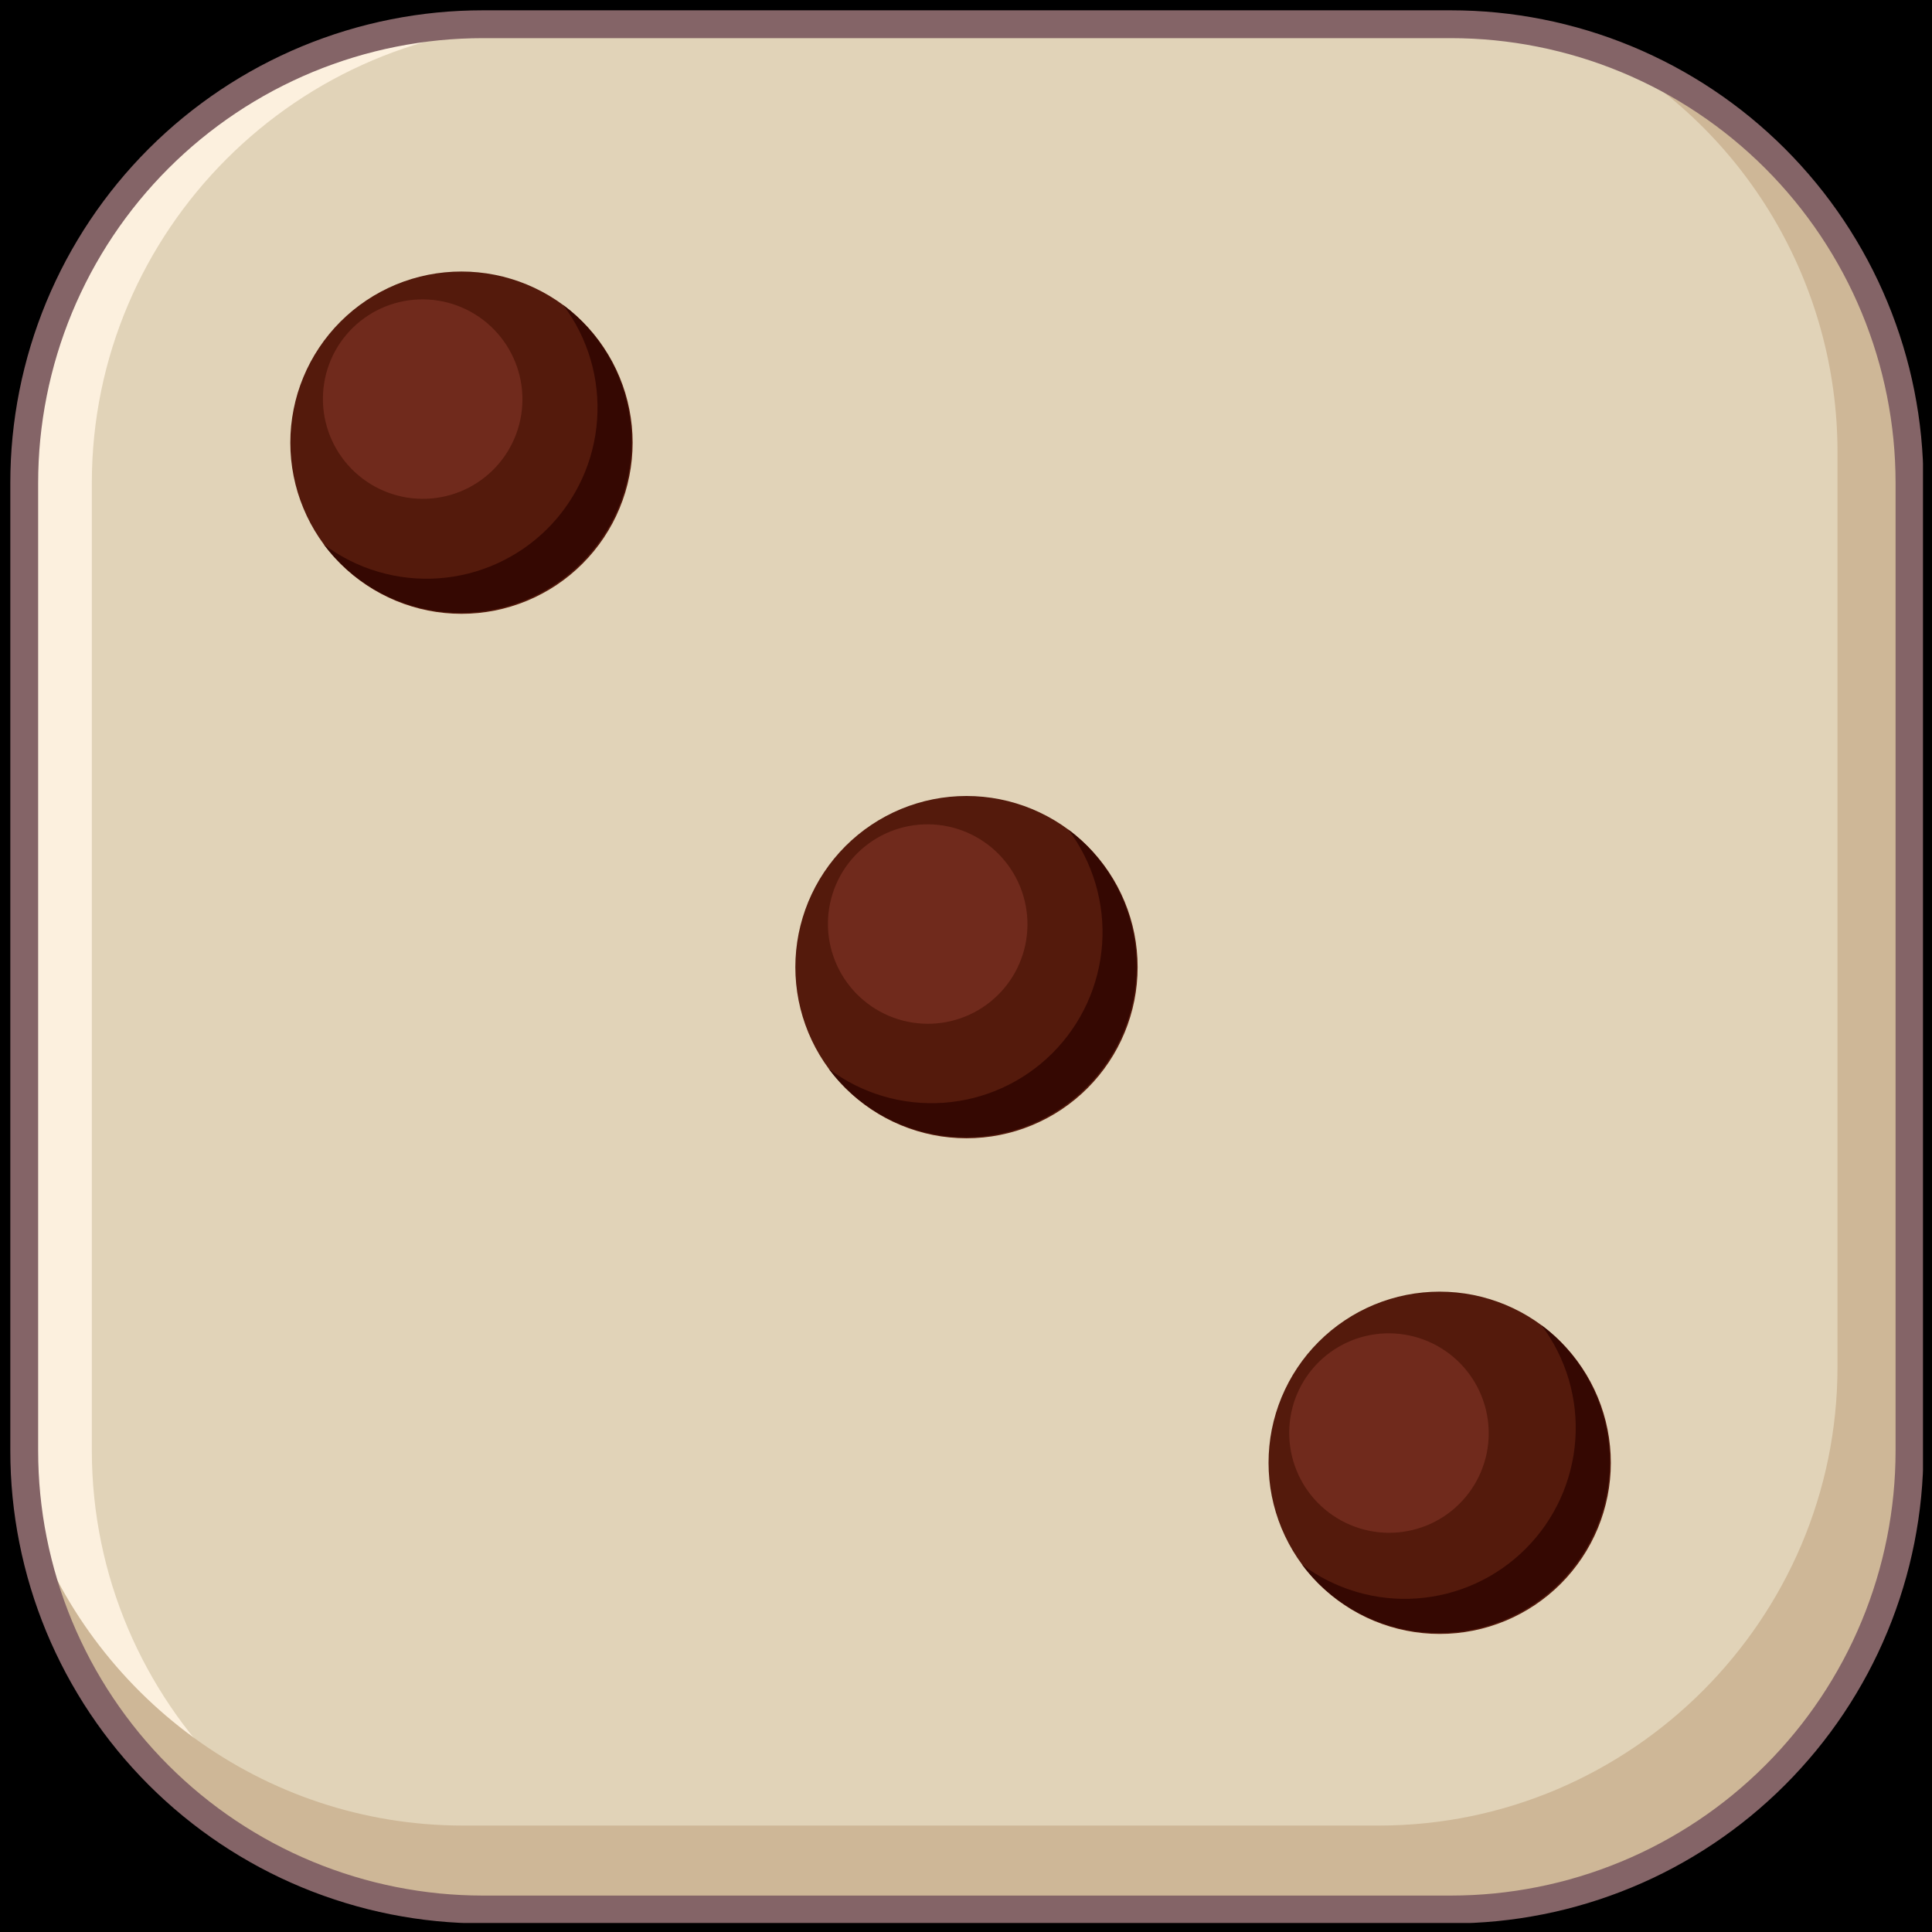 <svg xmlns="http://www.w3.org/2000/svg" xmlns:xlink="http://www.w3.org/1999/xlink" width="500" zoomAndPan="magnify" viewBox="0 0 375 375" height="500" preserveAspectRatio="xMidYMid meet" version="1.0"><defs><clipPath id="0241c1fe68"><path d="M 2 2 L 373.25 2 L 373.25 373.25 L 2 373.25 Z M 2 2 " clip-rule="nonzero"/></clipPath></defs><rect x="-37.5" width="450" fill="#ffffff" y="-37.5" height="450" fill-opacity="1"/><rect x="-37.5" width="450" fill="#000000" y="-37.5" height="450" fill-opacity="1"/><path fill="#e1d3b8" d="M 93.719 4.703 L 281.535 4.703 C 282.992 4.703 284.445 4.738 285.902 4.809 C 287.355 4.879 288.809 4.988 290.258 5.129 C 291.707 5.273 293.152 5.453 294.594 5.664 C 296.035 5.879 297.473 6.129 298.898 6.414 C 300.328 6.695 301.75 7.016 303.164 7.371 C 304.574 7.723 305.98 8.113 307.375 8.535 C 308.77 8.957 310.152 9.414 311.523 9.906 C 312.895 10.395 314.254 10.922 315.598 11.477 C 316.945 12.035 318.277 12.625 319.594 13.25 C 320.91 13.871 322.211 14.527 323.496 15.211 C 324.781 15.898 326.047 16.617 327.297 17.367 C 328.547 18.113 329.777 18.895 330.988 19.703 C 332.199 20.512 333.391 21.352 334.559 22.219 C 335.73 23.086 336.879 23.984 338.004 24.906 C 339.129 25.832 340.234 26.781 341.312 27.762 C 342.391 28.738 343.445 29.742 344.477 30.773 C 345.508 31.805 346.512 32.859 347.488 33.938 C 348.469 35.016 349.418 36.121 350.344 37.246 C 351.27 38.371 352.164 39.52 353.031 40.691 C 353.898 41.859 354.738 43.051 355.547 44.262 C 356.355 45.473 357.137 46.703 357.883 47.953 C 358.633 49.203 359.352 50.473 360.039 51.754 C 360.727 53.039 361.379 54.34 362.004 55.656 C 362.625 56.977 363.215 58.305 363.773 59.652 C 364.332 61 364.855 62.355 365.344 63.73 C 365.836 65.102 366.293 66.484 366.715 67.879 C 367.141 69.27 367.527 70.676 367.883 72.09 C 368.234 73.5 368.555 74.922 368.84 76.352 C 369.121 77.781 369.371 79.215 369.586 80.656 C 369.801 82.098 369.977 83.543 370.121 84.992 C 370.262 86.441 370.371 87.895 370.441 89.348 C 370.512 90.805 370.551 92.262 370.551 93.719 L 370.551 281.535 C 370.551 282.992 370.512 284.445 370.441 285.902 C 370.371 287.355 370.262 288.809 370.121 290.258 C 369.977 291.707 369.801 293.152 369.586 294.594 C 369.371 296.035 369.121 297.473 368.84 298.898 C 368.555 300.328 368.234 301.75 367.883 303.164 C 367.527 304.574 367.141 305.98 366.715 307.375 C 366.293 308.77 365.836 310.152 365.344 311.523 C 364.855 312.895 364.332 314.254 363.773 315.598 C 363.215 316.945 362.625 318.277 362.004 319.594 C 361.379 320.91 360.727 322.211 360.039 323.496 C 359.352 324.781 358.633 326.047 357.883 327.297 C 357.137 328.547 356.355 329.777 355.547 330.988 C 354.738 332.199 353.898 333.391 353.031 334.559 C 352.164 335.73 351.27 336.879 350.344 338.004 C 349.418 339.129 348.469 340.234 347.488 341.312 C 346.512 342.391 345.508 343.445 344.477 344.477 C 343.445 345.508 342.391 346.512 341.312 347.488 C 340.234 348.469 339.129 349.418 338.004 350.344 C 336.879 351.27 335.73 352.164 334.559 353.031 C 333.391 353.898 332.199 354.738 330.988 355.547 C 329.777 356.355 328.547 357.137 327.297 357.883 C 326.047 358.633 324.781 359.352 323.496 360.039 C 322.211 360.727 320.91 361.379 319.594 362.004 C 318.277 362.625 316.945 363.215 315.598 363.773 C 314.254 364.332 312.895 364.855 311.523 365.344 C 310.152 365.836 308.77 366.293 307.375 366.715 C 305.98 367.141 304.574 367.527 303.164 367.883 C 301.75 368.234 300.328 368.555 298.898 368.84 C 297.473 369.121 296.035 369.371 294.594 369.586 C 293.152 369.801 291.707 369.977 290.258 370.121 C 288.809 370.262 287.355 370.371 285.902 370.441 C 284.445 370.512 282.992 370.551 281.535 370.551 L 93.719 370.551 C 92.262 370.551 90.805 370.512 89.348 370.441 C 87.895 370.371 86.441 370.262 84.992 370.121 C 83.543 369.977 82.098 369.801 80.656 369.586 C 79.215 369.371 77.781 369.121 76.352 368.84 C 74.922 368.555 73.5 368.234 72.09 367.883 C 70.676 367.527 69.27 367.141 67.879 366.715 C 66.484 366.293 65.102 365.836 63.73 365.344 C 62.355 364.855 61 364.332 59.652 363.773 C 58.305 363.215 56.977 362.625 55.656 362.004 C 54.34 361.379 53.039 360.727 51.754 360.039 C 50.473 359.352 49.203 358.633 47.953 357.883 C 46.703 357.137 45.473 356.355 44.262 355.547 C 43.051 354.738 41.859 353.898 40.691 353.031 C 39.52 352.164 38.371 351.27 37.246 350.344 C 36.121 349.418 35.016 348.469 33.938 347.488 C 32.859 346.512 31.805 345.508 30.773 344.477 C 29.742 343.445 28.738 342.391 27.762 341.312 C 26.781 340.234 25.832 339.129 24.906 338.004 C 23.984 336.879 23.086 335.73 22.219 334.559 C 21.352 333.391 20.512 332.199 19.703 330.988 C 18.895 329.777 18.113 328.547 17.367 327.297 C 16.617 326.047 15.898 324.781 15.211 323.496 C 14.527 322.211 13.871 320.91 13.25 319.594 C 12.625 318.277 12.035 316.945 11.477 315.598 C 10.922 314.254 10.395 312.895 9.906 311.523 C 9.414 310.152 8.957 308.77 8.535 307.375 C 8.113 305.98 7.723 304.574 7.371 303.164 C 7.016 301.75 6.695 300.328 6.414 298.898 C 6.129 297.473 5.879 296.035 5.664 294.594 C 5.453 293.152 5.273 291.707 5.129 290.258 C 4.988 288.809 4.879 287.355 4.809 285.902 C 4.738 284.445 4.703 282.992 4.703 281.535 L 4.703 93.719 C 4.703 92.262 4.738 90.805 4.809 89.348 C 4.879 87.895 4.988 86.441 5.129 84.992 C 5.273 83.543 5.453 82.098 5.664 80.656 C 5.879 79.215 6.129 77.781 6.414 76.352 C 6.695 74.922 7.016 73.5 7.371 72.09 C 7.723 70.676 8.113 69.27 8.535 67.879 C 8.957 66.484 9.414 65.102 9.906 63.73 C 10.395 62.355 10.922 61 11.477 59.652 C 12.035 58.305 12.625 56.977 13.25 55.656 C 13.871 54.34 14.527 53.039 15.211 51.754 C 15.898 50.473 16.617 49.203 17.367 47.953 C 18.113 46.703 18.895 45.473 19.703 44.262 C 20.512 43.051 21.352 41.859 22.219 40.691 C 23.086 39.52 23.984 38.371 24.906 37.246 C 25.832 36.121 26.781 35.016 27.762 33.938 C 28.738 32.859 29.742 31.805 30.773 30.773 C 31.805 29.742 32.859 28.738 33.938 27.762 C 35.016 26.781 36.121 25.832 37.246 24.906 C 38.371 23.984 39.52 23.086 40.691 22.219 C 41.859 21.352 43.051 20.512 44.262 19.703 C 45.473 18.895 46.703 18.113 47.953 17.367 C 49.203 16.617 50.473 15.898 51.754 15.211 C 53.039 14.527 54.34 13.871 55.656 13.25 C 56.977 12.625 58.305 12.035 59.652 11.477 C 61 10.922 62.355 10.395 63.73 9.906 C 65.102 9.414 66.484 8.957 67.879 8.535 C 69.27 8.113 70.676 7.723 72.09 7.371 C 73.5 7.016 74.922 6.695 76.352 6.414 C 77.781 6.129 79.215 5.879 80.656 5.664 C 82.098 5.453 83.543 5.273 84.992 5.129 C 86.441 4.988 87.895 4.879 89.348 4.809 C 90.805 4.738 92.262 4.703 93.719 4.703 Z M 93.719 4.703 " fill-opacity="1" fill-rule="nonzero"/><path fill="#fcf0de" d="M 17.824 281.535 L 17.824 93.719 C 17.824 44.762 57.883 4.703 106.84 4.703 L 93.719 4.703 C 44.762 4.703 4.703 44.762 4.703 93.719 L 4.703 281.535 C 4.703 330.492 44.762 370.551 93.719 370.551 L 106.84 370.551 C 57.883 370.551 17.824 330.492 17.824 281.535 Z M 17.824 281.535 " fill-opacity="1" fill-rule="nonzero"/><path fill="#ceb797" d="M 310.348 9.527 C 312.086 10.48 313.789 11.492 315.461 12.559 C 317.133 13.625 318.766 14.75 320.363 15.926 C 321.961 17.102 323.516 18.332 325.031 19.613 C 326.547 20.895 328.016 22.223 329.441 23.602 C 330.867 24.98 332.246 26.402 333.578 27.875 C 334.91 29.344 336.191 30.859 337.422 32.414 C 338.648 33.969 339.828 35.566 340.949 37.199 C 342.074 38.836 343.145 40.504 344.156 42.211 C 345.168 43.914 346.121 45.652 347.02 47.422 C 347.914 49.191 348.754 50.988 349.527 52.812 C 350.305 54.641 351.02 56.488 351.676 58.359 C 352.328 60.234 352.918 62.125 353.445 64.039 C 353.973 65.949 354.438 67.879 354.836 69.82 C 355.234 71.762 355.566 73.719 355.836 75.684 C 356.105 77.648 356.305 79.621 356.445 81.598 C 356.582 83.578 356.652 85.559 356.656 87.543 L 356.656 265.324 C 356.656 314.281 316.598 354.34 267.641 354.34 L 89.859 354.34 C 50.871 354.34 17.539 328.941 5.566 293.875 C 11.648 337.051 48.941 370.551 93.719 370.551 L 281.535 370.551 C 330.492 370.551 370.551 330.492 370.551 281.535 L 370.551 93.719 C 370.551 54.871 345.285 21.574 310.348 9.527 Z M 310.348 9.527 " fill-opacity="1" fill-rule="nonzero"/><g clip-path="url(#0241c1fe68)"><path stroke-linecap="butt" transform="matrix(0.772, 0, 0, 0.772, 2, 2)" fill="none" stroke-linejoin="miter" d="M 118.832 3.502 L 362.172 3.502 C 364.059 3.502 365.942 3.547 367.83 3.638 C 369.712 3.729 371.595 3.871 373.473 4.053 C 375.35 4.241 377.223 4.473 379.091 4.747 C 380.958 5.025 382.821 5.349 384.668 5.718 C 386.52 6.083 388.362 6.498 390.194 6.958 C 392.021 7.414 393.843 7.92 395.65 8.467 C 397.457 9.013 399.249 9.605 401.025 10.243 C 402.801 10.876 404.563 11.559 406.304 12.277 C 408.05 13.001 409.776 13.765 411.481 14.575 C 413.187 15.38 414.872 16.23 416.537 17.116 C 418.202 18.007 419.842 18.938 421.461 19.909 C 423.081 20.876 424.675 21.888 426.244 22.936 C 427.813 23.984 429.357 25.072 430.87 26.195 C 432.388 27.319 433.876 28.483 435.334 29.677 C 436.791 30.877 438.224 32.107 439.62 33.377 C 441.017 34.642 442.384 35.943 443.72 37.279 C 445.056 38.615 446.357 39.982 447.622 41.378 C 448.892 42.775 450.122 44.207 451.322 45.665 C 452.521 47.123 453.68 48.611 454.804 50.129 C 455.927 51.642 457.015 53.186 458.063 54.755 C 459.11 56.324 460.123 57.918 461.089 59.537 C 462.061 61.157 462.992 62.802 463.883 64.462 C 464.774 66.127 465.619 67.812 466.429 69.518 C 467.233 71.228 467.998 72.949 468.721 74.695 C 469.445 76.441 470.123 78.197 470.756 79.979 C 471.394 81.755 471.986 83.547 472.532 85.354 C 473.084 87.155 473.585 88.977 474.046 90.809 C 474.501 92.636 474.916 94.479 475.285 96.331 C 475.65 98.183 475.974 100.041 476.252 101.908 C 476.53 103.776 476.758 105.648 476.946 107.526 C 477.128 109.404 477.269 111.286 477.361 113.169 C 477.452 115.057 477.502 116.945 477.502 118.832 L 477.502 362.172 C 477.502 364.059 477.452 365.942 477.361 367.83 C 477.269 369.712 477.128 371.595 476.946 373.473 C 476.758 375.35 476.53 377.223 476.252 379.091 C 475.974 380.958 475.65 382.821 475.285 384.668 C 474.916 386.52 474.501 388.362 474.046 390.194 C 473.585 392.021 473.084 393.843 472.532 395.65 C 471.986 397.457 471.394 399.249 470.756 401.025 C 470.123 402.801 469.445 404.563 468.721 406.304 C 467.998 408.05 467.233 409.776 466.429 411.481 C 465.619 413.187 464.774 414.872 463.883 416.537 C 462.992 418.202 462.061 419.842 461.089 421.461 C 460.123 423.081 459.11 424.675 458.063 426.244 C 457.015 427.813 455.927 429.357 454.804 430.87 C 453.68 432.388 452.521 433.876 451.322 435.334 C 450.122 436.791 448.892 438.224 447.622 439.62 C 446.357 441.017 445.056 442.384 443.72 443.72 C 442.384 445.056 441.017 446.357 439.62 447.622 C 438.224 448.892 436.791 450.122 435.334 451.322 C 433.876 452.521 432.388 453.68 430.87 454.804 C 429.357 455.927 427.813 457.015 426.244 458.063 C 424.675 459.11 423.081 460.123 421.461 461.089 C 419.842 462.061 418.202 462.992 416.537 463.883 C 414.872 464.774 413.187 465.619 411.481 466.429 C 409.776 467.233 408.05 467.998 406.304 468.721 C 404.563 469.445 402.801 470.123 401.025 470.756 C 399.249 471.394 397.457 471.986 395.65 472.532 C 393.843 473.084 392.021 473.585 390.194 474.046 C 388.362 474.501 386.52 474.916 384.668 475.285 C 382.821 475.65 380.958 475.974 379.091 476.252 C 377.223 476.531 375.35 476.758 373.473 476.946 C 371.595 477.128 369.712 477.269 367.83 477.361 C 365.942 477.452 364.059 477.502 362.172 477.502 L 118.832 477.502 C 116.945 477.502 115.057 477.452 113.169 477.361 C 111.286 477.269 109.404 477.128 107.526 476.946 C 105.648 476.758 103.776 476.531 101.908 476.252 C 100.041 475.974 98.183 475.65 96.331 475.285 C 94.479 474.916 92.636 474.501 90.809 474.046 C 88.977 473.585 87.155 473.084 85.354 472.532 C 83.547 471.986 81.755 471.394 79.979 470.756 C 78.197 470.123 76.441 469.445 74.695 468.721 C 72.949 467.998 71.228 467.233 69.518 466.429 C 67.812 465.619 66.127 464.774 64.462 463.883 C 62.802 462.992 61.157 462.061 59.537 461.089 C 57.918 460.123 56.324 459.11 54.755 458.063 C 53.186 457.015 51.642 455.927 50.129 454.804 C 48.611 453.68 47.123 452.521 45.665 451.322 C 44.207 450.122 42.775 448.892 41.378 447.622 C 39.982 446.357 38.615 445.056 37.279 443.72 C 35.943 442.384 34.642 441.017 33.377 439.62 C 32.107 438.224 30.877 436.791 29.677 435.334 C 28.483 433.876 27.319 432.388 26.195 430.87 C 25.072 429.357 23.984 427.813 22.936 426.244 C 21.888 424.675 20.876 423.081 19.909 421.461 C 18.938 419.842 18.007 418.202 17.116 416.537 C 16.23 414.872 15.38 413.187 14.575 411.481 C 13.765 409.776 13.001 408.05 12.277 406.304 C 11.559 404.563 10.876 402.801 10.243 401.025 C 9.605 399.249 9.013 397.457 8.467 395.65 C 7.92 393.843 7.414 392.021 6.958 390.194 C 6.498 388.362 6.083 386.52 5.718 384.668 C 5.349 382.821 5.025 380.958 4.747 379.091 C 4.473 377.223 4.241 375.35 4.053 373.473 C 3.871 371.595 3.729 369.712 3.638 367.83 C 3.547 365.942 3.502 364.059 3.502 362.172 L 3.502 118.832 C 3.502 116.945 3.547 115.057 3.638 113.169 C 3.729 111.286 3.871 109.404 4.053 107.526 C 4.241 105.648 4.473 103.776 4.747 101.908 C 5.025 100.041 5.349 98.183 5.718 96.331 C 6.083 94.479 6.498 92.636 6.958 90.809 C 7.414 88.977 7.92 87.155 8.467 85.354 C 9.013 83.547 9.605 81.755 10.243 79.979 C 10.876 78.197 11.559 76.441 12.277 74.695 C 13.001 72.949 13.765 71.228 14.575 69.518 C 15.38 67.812 16.23 66.127 17.116 64.462 C 18.007 62.802 18.938 61.157 19.909 59.537 C 20.876 57.918 21.888 56.324 22.936 54.755 C 23.984 53.186 25.072 51.642 26.195 50.129 C 27.319 48.611 28.483 47.123 29.677 45.665 C 30.877 44.207 32.107 42.775 33.377 41.378 C 34.642 39.982 35.943 38.615 37.279 37.279 C 38.615 35.943 39.982 34.642 41.378 33.377 C 42.775 32.107 44.207 30.877 45.665 29.677 C 47.123 28.483 48.611 27.319 50.129 26.195 C 51.642 25.072 53.186 23.984 54.755 22.936 C 56.324 21.888 57.918 20.876 59.537 19.909 C 61.157 18.938 62.802 18.007 64.462 17.116 C 66.127 16.23 67.812 15.38 69.518 14.575 C 71.228 13.765 72.949 13.001 74.695 12.277 C 76.441 11.559 78.197 10.876 79.979 10.243 C 81.755 9.605 83.547 9.013 85.354 8.467 C 87.155 7.92 88.977 7.414 90.809 6.958 C 92.636 6.498 94.479 6.083 96.331 5.718 C 98.183 5.349 100.041 5.025 101.908 4.747 C 103.776 4.473 105.648 4.241 107.526 4.053 C 109.404 3.871 111.286 3.729 113.169 3.638 C 115.057 3.547 116.945 3.502 118.832 3.502 Z M 118.832 3.502 " stroke="#846467" stroke-width="7" stroke-opacity="1" stroke-miterlimit="10"/></g><path fill="#541a0c" d="M 312.66 283.926 C 312.66 285.016 312.609 286.102 312.5 287.184 C 312.395 288.266 312.234 289.34 312.023 290.406 C 311.812 291.473 311.547 292.527 311.23 293.57 C 310.914 294.609 310.551 295.633 310.133 296.641 C 309.715 297.645 309.254 298.625 308.738 299.586 C 308.227 300.547 307.668 301.477 307.062 302.383 C 306.457 303.285 305.812 304.16 305.121 305 C 304.43 305.844 303.703 306.648 302.934 307.418 C 302.164 308.188 301.359 308.914 300.516 309.605 C 299.676 310.297 298.801 310.941 297.898 311.547 C 296.992 312.152 296.062 312.711 295.102 313.223 C 294.141 313.738 293.16 314.199 292.156 314.617 C 291.148 315.035 290.125 315.398 289.086 315.715 C 288.043 316.031 286.988 316.297 285.922 316.508 C 284.855 316.719 283.781 316.879 282.699 316.984 C 281.617 317.094 280.531 317.145 279.441 317.145 C 278.355 317.145 277.27 317.094 276.188 316.984 C 275.102 316.879 274.027 316.719 272.961 316.508 C 271.895 316.297 270.84 316.031 269.801 315.715 C 268.758 315.398 267.734 315.035 266.73 314.617 C 265.723 314.199 264.742 313.738 263.781 313.223 C 262.824 312.711 261.891 312.152 260.988 311.547 C 260.082 310.941 259.211 310.297 258.367 309.605 C 257.527 308.914 256.723 308.188 255.953 307.418 C 255.184 306.648 254.453 305.844 253.762 305 C 253.074 304.16 252.426 303.285 251.82 302.383 C 251.219 301.477 250.656 300.547 250.145 299.586 C 249.633 298.625 249.168 297.645 248.75 296.641 C 248.336 295.633 247.969 294.609 247.652 293.57 C 247.336 292.527 247.074 291.473 246.859 290.406 C 246.648 289.34 246.488 288.266 246.383 287.184 C 246.277 286.102 246.223 285.016 246.223 283.926 C 246.223 282.84 246.277 281.754 246.383 280.672 C 246.488 279.586 246.648 278.512 246.859 277.445 C 247.074 276.379 247.336 275.324 247.652 274.285 C 247.969 273.242 248.336 272.219 248.75 271.215 C 249.168 270.207 249.633 269.227 250.145 268.266 C 250.656 267.309 251.219 266.375 251.82 265.473 C 252.426 264.566 253.074 263.691 253.762 262.852 C 254.453 262.012 255.184 261.207 255.953 260.438 C 256.723 259.668 257.527 258.938 258.367 258.246 C 259.211 257.559 260.082 256.91 260.988 256.305 C 261.891 255.699 262.824 255.141 263.781 254.629 C 264.742 254.117 265.723 253.652 266.73 253.234 C 267.734 252.82 268.758 252.453 269.801 252.137 C 270.84 251.82 271.895 251.559 272.961 251.344 C 274.027 251.133 275.102 250.973 276.188 250.867 C 277.27 250.762 278.355 250.707 279.441 250.707 C 280.531 250.707 281.617 250.762 282.699 250.867 C 283.781 250.973 284.855 251.133 285.922 251.344 C 286.988 251.559 288.043 251.82 289.086 252.137 C 290.125 252.453 291.148 252.82 292.156 253.234 C 293.16 253.652 294.141 254.117 295.102 254.629 C 296.062 255.141 296.992 255.699 297.898 256.305 C 298.801 256.91 299.676 257.559 300.516 258.246 C 301.359 258.938 302.164 259.668 302.934 260.438 C 303.703 261.207 304.43 262.012 305.121 262.852 C 305.812 263.695 306.457 264.566 307.062 265.473 C 307.668 266.375 308.227 267.309 308.738 268.266 C 309.254 269.227 309.715 270.207 310.133 271.215 C 310.551 272.219 310.914 273.242 311.23 274.285 C 311.547 275.324 311.812 276.379 312.023 277.445 C 312.234 278.512 312.395 279.586 312.5 280.672 C 312.609 281.754 312.66 282.84 312.66 283.926 Z M 312.66 283.926 " fill-opacity="1" fill-rule="nonzero"/><path fill="#350802" d="M 299.199 257.223 C 299.797 258.012 300.352 258.828 300.875 259.668 C 301.395 260.508 301.875 261.371 302.32 262.258 C 302.766 263.141 303.168 264.043 303.531 264.961 C 303.895 265.883 304.215 266.816 304.496 267.766 C 304.773 268.715 305.012 269.672 305.203 270.641 C 305.398 271.613 305.551 272.59 305.656 273.57 C 305.762 274.555 305.824 275.543 305.844 276.531 C 305.863 277.52 305.836 278.508 305.766 279.492 C 305.695 280.48 305.582 281.461 305.426 282.438 C 305.266 283.414 305.066 284.383 304.82 285.34 C 304.578 286.297 304.293 287.246 303.961 288.176 C 303.633 289.109 303.266 290.027 302.855 290.926 C 302.441 291.824 301.992 292.707 301.504 293.566 C 301.016 294.426 300.488 295.262 299.926 296.074 C 299.359 296.887 298.762 297.672 298.125 298.43 C 297.492 299.188 296.824 299.918 296.125 300.617 C 295.426 301.316 294.699 301.984 293.938 302.617 C 293.18 303.25 292.395 303.852 291.582 304.414 C 290.77 304.98 289.934 305.504 289.074 305.996 C 288.215 306.484 287.332 306.934 286.434 307.344 C 285.535 307.754 284.617 308.125 283.684 308.453 C 282.75 308.781 281.805 309.066 280.848 309.312 C 279.891 309.555 278.922 309.754 277.945 309.914 C 276.969 310.07 275.988 310.184 275 310.254 C 274.016 310.324 273.027 310.348 272.039 310.332 C 271.047 310.312 270.062 310.25 269.078 310.145 C 268.098 310.035 267.121 309.887 266.148 309.691 C 265.18 309.496 264.219 309.262 263.273 308.98 C 262.324 308.699 261.391 308.379 260.469 308.016 C 259.551 307.652 258.648 307.25 257.762 306.805 C 256.879 306.363 256.016 305.879 255.176 305.359 C 254.336 304.836 253.52 304.281 252.73 303.684 C 253.441 304.633 254.199 305.539 255.008 306.406 C 255.816 307.273 256.672 308.094 257.566 308.867 C 258.465 309.645 259.398 310.367 260.371 311.043 C 261.348 311.715 262.355 312.336 263.395 312.906 C 264.434 313.473 265.504 313.98 266.598 314.434 C 267.695 314.887 268.809 315.277 269.945 315.609 C 271.086 315.945 272.234 316.215 273.402 316.426 C 274.566 316.633 275.742 316.781 276.926 316.863 C 278.105 316.949 279.289 316.969 280.473 316.926 C 281.656 316.883 282.836 316.777 284.008 316.609 C 285.184 316.438 286.344 316.207 287.492 315.914 C 288.637 315.621 289.766 315.266 290.879 314.852 C 291.988 314.438 293.074 313.965 294.133 313.434 C 295.191 312.902 296.219 312.316 297.215 311.676 C 298.215 311.035 299.172 310.344 300.094 309.602 C 301.02 308.855 301.898 308.066 302.734 307.23 C 303.574 306.391 304.363 305.512 305.109 304.59 C 305.852 303.664 306.543 302.707 307.188 301.711 C 307.828 300.715 308.414 299.684 308.941 298.625 C 309.473 297.566 309.945 296.48 310.359 295.371 C 310.777 294.262 311.129 293.133 311.422 291.984 C 311.719 290.836 311.949 289.676 312.117 288.504 C 312.289 287.332 312.395 286.152 312.438 284.969 C 312.48 283.785 312.461 282.602 312.375 281.418 C 312.293 280.238 312.145 279.062 311.938 277.895 C 311.727 276.73 311.457 275.578 311.125 274.441 C 310.793 273.305 310.398 272.188 309.945 271.094 C 309.496 269.996 308.984 268.93 308.418 267.887 C 307.852 266.848 307.23 265.84 306.555 264.867 C 305.883 263.891 305.156 262.957 304.383 262.059 C 303.609 261.164 302.789 260.309 301.922 259.5 C 301.055 258.691 300.148 257.934 299.199 257.223 Z M 299.199 257.223 " fill-opacity="1" fill-rule="nonzero"/><path fill="#702a1c" d="M 282.031 263.34 C 282.516 263.746 282.98 264.18 283.426 264.633 C 283.871 265.086 284.289 265.559 284.688 266.055 C 285.086 266.551 285.457 267.062 285.805 267.594 C 286.152 268.125 286.473 268.672 286.766 269.234 C 287.059 269.797 287.324 270.375 287.559 270.961 C 287.797 271.551 288.004 272.148 288.184 272.758 C 288.359 273.367 288.508 273.984 288.625 274.605 C 288.742 275.23 288.828 275.855 288.887 276.488 C 288.941 277.121 288.965 277.754 288.961 278.387 C 288.953 279.02 288.914 279.652 288.848 280.285 C 288.777 280.914 288.68 281.539 288.551 282.16 C 288.418 282.781 288.258 283.391 288.07 283.996 C 287.879 284.602 287.66 285.195 287.41 285.777 C 287.16 286.359 286.887 286.93 286.582 287.484 C 286.277 288.039 285.945 288.578 285.586 289.102 C 285.23 289.625 284.848 290.129 284.441 290.613 C 284.031 291.098 283.602 291.562 283.148 292.008 C 282.695 292.449 282.223 292.867 281.73 293.266 C 281.234 293.66 280.723 294.031 280.191 294.379 C 279.66 294.723 279.113 295.043 278.551 295.336 C 277.988 295.629 277.414 295.891 276.824 296.125 C 276.238 296.363 275.637 296.566 275.031 296.746 C 274.422 296.922 273.805 297.066 273.18 297.184 C 272.559 297.301 271.93 297.387 271.301 297.441 C 270.668 297.496 270.035 297.52 269.398 297.512 C 268.766 297.504 268.133 297.465 267.504 297.395 C 266.871 297.324 266.246 297.223 265.625 297.094 C 265.004 296.961 264.391 296.801 263.789 296.609 C 263.184 296.418 262.59 296.195 262.004 295.949 C 261.422 295.699 260.852 295.422 260.297 295.113 C 259.738 294.809 259.199 294.477 258.676 294.117 C 258.152 293.762 257.645 293.375 257.16 292.969 C 256.676 292.559 256.211 292.129 255.766 291.676 C 255.32 291.223 254.902 290.746 254.504 290.254 C 254.105 289.758 253.734 289.246 253.387 288.715 C 253.039 288.184 252.719 287.637 252.426 287.074 C 252.133 286.508 251.867 285.934 251.633 285.344 C 251.395 284.758 251.188 284.156 251.008 283.551 C 250.832 282.941 250.684 282.324 250.566 281.699 C 250.449 281.078 250.363 280.449 250.305 279.82 C 250.25 279.188 250.227 278.555 250.23 277.922 C 250.238 277.285 250.277 276.652 250.344 276.023 C 250.414 275.395 250.512 274.77 250.641 274.148 C 250.773 273.527 250.934 272.914 251.121 272.312 C 251.312 271.707 251.531 271.113 251.781 270.531 C 252.031 269.949 252.305 269.379 252.609 268.824 C 252.914 268.27 253.246 267.73 253.605 267.207 C 253.961 266.684 254.344 266.18 254.75 265.695 C 255.16 265.207 255.59 264.746 256.043 264.301 C 256.496 263.859 256.969 263.438 257.461 263.043 C 257.957 262.648 258.469 262.277 259 261.93 C 259.531 261.582 260.078 261.266 260.641 260.973 C 261.203 260.68 261.777 260.418 262.367 260.18 C 262.953 259.945 263.555 259.738 264.16 259.562 C 264.77 259.387 265.387 259.238 266.012 259.125 C 266.633 259.008 267.262 258.922 267.891 258.867 C 268.523 258.812 269.156 258.789 269.793 258.797 C 270.426 258.805 271.059 258.844 271.688 258.914 C 272.32 258.984 272.945 259.082 273.566 259.215 C 274.188 259.348 274.797 259.508 275.402 259.699 C 276.008 259.891 276.602 260.109 277.188 260.359 C 277.77 260.609 278.34 260.887 278.895 261.191 C 279.453 261.5 279.992 261.832 280.516 262.188 C 281.039 262.547 281.547 262.93 282.031 263.34 Z M 282.031 263.34 " fill-opacity="1" fill-rule="nonzero"/><path fill="#541a0c" d="M 220.812 187.719 C 220.812 188.805 220.762 189.891 220.652 190.973 C 220.547 192.059 220.387 193.133 220.176 194.199 C 219.965 195.266 219.699 196.32 219.383 197.359 C 219.066 198.402 218.703 199.426 218.285 200.43 C 217.867 201.438 217.406 202.418 216.891 203.379 C 216.379 204.336 215.82 205.27 215.215 206.172 C 214.609 207.078 213.965 207.953 213.273 208.793 C 212.582 209.633 211.855 210.438 211.086 211.207 C 210.316 211.977 209.512 212.707 208.668 213.398 C 207.828 214.086 206.953 214.734 206.051 215.34 C 205.145 215.945 204.215 216.504 203.254 217.016 C 202.293 217.527 201.312 217.992 200.309 218.41 C 199.301 218.824 198.277 219.191 197.238 219.508 C 196.195 219.824 195.141 220.086 194.074 220.301 C 193.008 220.512 191.934 220.672 190.852 220.777 C 189.77 220.883 188.684 220.938 187.594 220.938 C 186.508 220.938 185.422 220.883 184.34 220.777 C 183.254 220.672 182.18 220.512 181.113 220.301 C 180.047 220.086 178.992 219.824 177.953 219.508 C 176.91 219.191 175.887 218.824 174.883 218.41 C 173.875 217.992 172.895 217.527 171.934 217.016 C 170.977 216.504 170.043 215.945 169.141 215.34 C 168.234 214.734 167.363 214.086 166.52 213.398 C 165.68 212.707 164.875 211.977 164.105 211.207 C 163.336 210.438 162.605 209.633 161.914 208.793 C 161.227 207.953 160.578 207.078 159.973 206.172 C 159.367 205.27 158.809 204.336 158.297 203.379 C 157.785 202.418 157.32 201.438 156.902 200.43 C 156.488 199.426 156.121 198.402 155.805 197.359 C 155.488 196.32 155.227 195.266 155.012 194.199 C 154.801 193.133 154.641 192.059 154.535 190.973 C 154.43 189.891 154.375 188.805 154.375 187.719 C 154.375 186.629 154.43 185.543 154.535 184.461 C 154.641 183.379 154.801 182.305 155.012 181.238 C 155.227 180.172 155.488 179.117 155.805 178.074 C 156.121 177.035 156.488 176.012 156.902 175.004 C 157.32 174 157.785 173.02 158.297 172.059 C 158.809 171.098 159.367 170.168 159.973 169.262 C 160.578 168.359 161.227 167.484 161.914 166.645 C 162.605 165.805 163.336 164.996 164.105 164.227 C 164.875 163.457 165.68 162.73 166.52 162.039 C 167.363 161.348 168.234 160.703 169.141 160.098 C 170.043 159.492 170.977 158.934 171.934 158.422 C 172.895 157.906 173.875 157.445 174.883 157.027 C 175.887 156.609 176.91 156.246 177.953 155.93 C 178.992 155.613 180.047 155.348 181.113 155.137 C 182.18 154.926 183.254 154.766 184.34 154.66 C 185.422 154.551 186.508 154.5 187.594 154.5 C 188.684 154.5 189.77 154.551 190.852 154.66 C 191.934 154.766 193.008 154.926 194.074 155.137 C 195.141 155.348 196.195 155.613 197.238 155.93 C 198.277 156.246 199.301 156.609 200.309 157.027 C 201.312 157.445 202.293 157.906 203.254 158.422 C 204.215 158.934 205.145 159.492 206.051 160.098 C 206.953 160.703 207.828 161.348 208.668 162.039 C 209.512 162.73 210.316 163.457 211.086 164.227 C 211.855 164.996 212.582 165.805 213.273 166.645 C 213.965 167.484 214.609 168.359 215.215 169.262 C 215.82 170.168 216.379 171.098 216.891 172.059 C 217.406 173.02 217.867 174 218.285 175.004 C 218.703 176.012 219.066 177.035 219.383 178.074 C 219.699 179.117 219.965 180.172 220.176 181.238 C 220.387 182.305 220.547 183.379 220.652 184.461 C 220.762 185.543 220.812 186.629 220.812 187.719 Z M 220.812 187.719 " fill-opacity="1" fill-rule="nonzero"/><path fill="#350802" d="M 207.352 161.012 C 207.945 161.805 208.504 162.621 209.027 163.461 C 209.547 164.301 210.027 165.164 210.473 166.047 C 210.918 166.93 211.32 167.832 211.684 168.754 C 212.047 169.672 212.367 170.605 212.648 171.555 C 212.926 172.504 213.164 173.465 213.355 174.434 C 213.551 175.402 213.703 176.379 213.809 177.363 C 213.914 178.348 213.977 179.332 213.996 180.32 C 214.016 181.312 213.988 182.297 213.918 183.285 C 213.848 184.273 213.734 185.254 213.578 186.23 C 213.418 187.207 213.219 188.172 212.973 189.133 C 212.73 190.09 212.445 191.035 212.113 191.969 C 211.785 192.902 211.418 193.816 211.008 194.719 C 210.594 195.617 210.145 196.496 209.656 197.355 C 209.168 198.215 208.641 199.051 208.078 199.863 C 207.512 200.676 206.914 201.465 206.277 202.223 C 205.645 202.98 204.977 203.711 204.277 204.41 C 203.578 205.109 202.852 205.773 202.09 206.41 C 201.332 207.043 200.547 207.641 199.734 208.207 C 198.922 208.77 198.086 209.297 197.227 209.785 C 196.367 210.273 195.484 210.723 194.586 211.137 C 193.688 211.547 192.77 211.914 191.836 212.242 C 190.902 212.57 189.957 212.859 189 213.102 C 188.043 213.348 187.074 213.547 186.098 213.703 C 185.121 213.863 184.141 213.977 183.152 214.047 C 182.168 214.113 181.18 214.141 180.191 214.121 C 179.199 214.102 178.215 214.039 177.23 213.934 C 176.25 213.828 175.273 213.676 174.301 213.484 C 173.332 213.289 172.371 213.051 171.426 212.773 C 170.477 212.492 169.543 212.172 168.621 211.809 C 167.703 211.445 166.801 211.039 165.914 210.598 C 165.031 210.152 164.168 209.672 163.328 209.148 C 162.488 208.629 161.672 208.07 160.883 207.477 C 161.594 208.426 162.352 209.332 163.16 210.199 C 163.969 211.062 164.824 211.883 165.719 212.66 C 166.617 213.434 167.551 214.16 168.523 214.832 C 169.5 215.508 170.508 216.129 171.547 216.695 C 172.586 217.262 173.656 217.773 174.75 218.227 C 175.848 218.676 176.961 219.07 178.098 219.402 C 179.238 219.734 180.387 220.008 181.555 220.215 C 182.719 220.426 183.895 220.574 185.078 220.656 C 186.258 220.738 187.441 220.762 188.625 220.719 C 189.809 220.676 190.988 220.566 192.16 220.398 C 193.336 220.23 194.496 220 195.645 219.707 C 196.789 219.41 197.918 219.059 199.031 218.645 C 200.141 218.23 201.227 217.758 202.285 217.227 C 203.344 216.695 204.371 216.109 205.367 215.469 C 206.367 214.828 207.324 214.137 208.246 213.391 C 209.172 212.648 210.051 211.859 210.887 211.02 C 211.727 210.184 212.516 209.301 213.262 208.379 C 214.004 207.457 214.695 206.496 215.336 205.5 C 215.98 204.504 216.566 203.477 217.094 202.418 C 217.625 201.359 218.098 200.273 218.512 199.164 C 218.93 198.055 219.281 196.922 219.574 195.777 C 219.871 194.629 220.102 193.469 220.27 192.293 C 220.441 191.121 220.547 189.945 220.59 188.758 C 220.633 187.574 220.613 186.391 220.527 185.211 C 220.445 184.027 220.297 182.855 220.09 181.688 C 219.879 180.52 219.609 179.371 219.277 178.23 C 218.945 177.094 218.551 175.98 218.098 174.883 C 217.648 173.789 217.137 172.719 216.57 171.68 C 216.004 170.641 215.383 169.633 214.707 168.656 C 214.035 167.684 213.309 166.746 212.535 165.852 C 211.762 164.953 210.941 164.102 210.074 163.293 C 209.207 162.484 208.301 161.723 207.352 161.012 Z M 207.352 161.012 " fill-opacity="1" fill-rule="nonzero"/><path fill="#702a1c" d="M 192.5 164.539 C 192.988 164.949 193.453 165.379 193.895 165.832 C 194.34 166.285 194.762 166.762 195.156 167.258 C 195.555 167.75 195.926 168.266 196.273 168.797 C 196.621 169.328 196.941 169.875 197.234 170.438 C 197.527 171 197.793 171.574 198.031 172.164 C 198.266 172.754 198.473 173.352 198.652 173.961 C 198.828 174.57 198.977 175.184 199.094 175.809 C 199.211 176.43 199.297 177.059 199.355 177.691 C 199.41 178.32 199.434 178.953 199.43 179.59 C 199.422 180.223 199.383 180.855 199.316 181.484 C 199.246 182.113 199.148 182.742 199.02 183.359 C 198.887 183.98 198.727 184.594 198.539 185.199 C 198.348 185.801 198.129 186.395 197.879 186.977 C 197.633 187.562 197.355 188.129 197.051 188.688 C 196.746 189.242 196.414 189.781 196.055 190.305 C 195.699 190.824 195.316 191.332 194.91 191.816 C 194.5 192.301 194.07 192.766 193.617 193.207 C 193.164 193.648 192.691 194.07 192.199 194.465 C 191.703 194.863 191.191 195.234 190.66 195.578 C 190.129 195.926 189.582 196.246 189.02 196.535 C 188.457 196.828 187.883 197.094 187.293 197.328 C 186.707 197.562 186.105 197.77 185.5 197.945 C 184.891 198.121 184.273 198.27 183.652 198.387 C 183.027 198.5 182.398 198.586 181.77 198.641 C 181.137 198.695 180.504 198.719 179.871 198.711 C 179.234 198.703 178.602 198.664 177.973 198.594 C 177.34 198.527 176.715 198.426 176.094 198.293 C 175.473 198.164 174.863 198 174.258 197.809 C 173.652 197.621 173.059 197.398 172.473 197.148 C 171.891 196.898 171.32 196.621 170.766 196.316 C 170.207 196.012 169.668 195.68 169.145 195.32 C 168.621 194.961 168.117 194.578 167.629 194.168 C 167.145 193.762 166.68 193.332 166.234 192.879 C 165.789 192.422 165.371 191.949 164.973 191.453 C 164.574 190.961 164.203 190.445 163.855 189.914 C 163.508 189.383 163.188 188.836 162.895 188.273 C 162.602 187.711 162.336 187.137 162.102 186.547 C 161.863 185.957 161.656 185.359 161.477 184.75 C 161.301 184.141 161.152 183.527 161.035 182.902 C 160.918 182.277 160.832 181.652 160.773 181.02 C 160.719 180.387 160.695 179.754 160.699 179.121 C 160.707 178.488 160.746 177.855 160.812 177.227 C 160.883 176.594 160.98 175.969 161.113 175.352 C 161.242 174.73 161.402 174.117 161.59 173.512 C 161.781 172.91 162 172.316 162.25 171.73 C 162.5 171.148 162.773 170.578 163.078 170.023 C 163.383 169.469 163.715 168.93 164.074 168.406 C 164.43 167.883 164.812 167.379 165.219 166.895 C 165.629 166.41 166.059 165.945 166.512 165.504 C 166.965 165.059 167.438 164.641 167.934 164.246 C 168.426 163.848 168.938 163.477 169.469 163.133 C 170 162.785 170.547 162.465 171.109 162.176 C 171.672 161.883 172.246 161.617 172.836 161.383 C 173.422 161.148 174.023 160.941 174.633 160.766 C 175.238 160.586 175.855 160.441 176.48 160.324 C 177.102 160.207 177.73 160.125 178.363 160.07 C 178.992 160.016 179.625 159.992 180.262 160 C 180.895 160.008 181.527 160.043 182.156 160.113 C 182.789 160.184 183.414 160.285 184.035 160.418 C 184.656 160.547 185.27 160.707 185.871 160.898 C 186.477 161.09 187.074 161.312 187.656 161.562 C 188.238 161.812 188.809 162.09 189.367 162.395 C 189.922 162.699 190.461 163.031 190.984 163.391 C 191.508 163.75 192.016 164.133 192.5 164.539 Z M 192.5 164.539 " fill-opacity="1" fill-rule="nonzero"/><path fill="#541a0c" d="M 122.793 85.922 C 122.793 87.008 122.738 88.094 122.633 89.176 C 122.523 90.262 122.367 91.336 122.152 92.402 C 121.941 93.469 121.676 94.523 121.363 95.566 C 121.047 96.605 120.68 97.629 120.262 98.633 C 119.848 99.641 119.383 100.621 118.871 101.582 C 118.355 102.539 117.797 103.473 117.191 104.379 C 116.59 105.281 115.941 106.156 115.25 106.996 C 114.562 107.836 113.832 108.641 113.062 109.41 C 112.293 110.18 111.488 110.91 110.645 111.602 C 109.805 112.289 108.934 112.938 108.027 113.543 C 107.125 114.148 106.191 114.707 105.23 115.219 C 104.273 115.73 103.289 116.195 102.285 116.613 C 101.281 117.027 100.258 117.395 99.215 117.711 C 98.176 118.027 97.121 118.289 96.055 118.504 C 94.984 118.715 93.91 118.875 92.828 118.98 C 91.746 119.086 90.66 119.141 89.57 119.141 C 88.484 119.141 87.398 119.086 86.316 118.98 C 85.234 118.875 84.16 118.715 83.09 118.504 C 82.023 118.289 80.969 118.027 79.93 117.711 C 78.887 117.395 77.863 117.027 76.859 116.613 C 75.855 116.195 74.871 115.73 73.914 115.219 C 72.953 114.707 72.02 114.148 71.117 113.543 C 70.211 112.938 69.34 112.289 68.496 111.602 C 67.656 110.91 66.852 110.18 66.082 109.41 C 65.312 108.641 64.582 107.836 63.895 106.996 C 63.203 106.156 62.555 105.281 61.953 104.379 C 61.348 103.473 60.789 102.539 60.273 101.582 C 59.762 100.621 59.297 99.641 58.883 98.633 C 58.465 97.629 58.098 96.605 57.781 95.566 C 57.469 94.523 57.203 93.469 56.992 92.402 C 56.777 91.336 56.621 90.262 56.512 89.176 C 56.406 88.094 56.352 87.008 56.352 85.922 C 56.352 84.832 56.406 83.75 56.512 82.664 C 56.621 81.582 56.777 80.508 56.992 79.441 C 57.203 78.375 57.469 77.32 57.781 76.277 C 58.098 75.238 58.465 74.215 58.883 73.207 C 59.297 72.203 59.762 71.223 60.273 70.262 C 60.789 69.301 61.348 68.371 61.953 67.465 C 62.555 66.562 63.203 65.688 63.895 64.848 C 64.582 64.008 65.312 63.199 66.082 62.434 C 66.852 61.664 67.656 60.934 68.496 60.242 C 69.34 59.551 70.211 58.906 71.117 58.301 C 72.02 57.695 72.953 57.137 73.914 56.625 C 74.871 56.113 75.855 55.648 76.859 55.23 C 77.863 54.812 78.887 54.449 79.93 54.133 C 80.969 53.816 82.023 53.551 83.09 53.34 C 84.16 53.129 85.234 52.969 86.316 52.863 C 87.398 52.754 88.484 52.703 89.57 52.703 C 90.66 52.703 91.746 52.754 92.828 52.863 C 93.91 52.969 94.984 53.129 96.055 53.34 C 97.121 53.551 98.176 53.816 99.215 54.133 C 100.258 54.449 101.281 54.812 102.285 55.23 C 103.289 55.648 104.273 56.113 105.23 56.625 C 106.191 57.137 107.125 57.695 108.027 58.301 C 108.934 58.906 109.805 59.551 110.648 60.242 C 111.488 60.934 112.293 61.664 113.062 62.434 C 113.832 63.199 114.562 64.008 115.25 64.848 C 115.941 65.688 116.59 66.562 117.191 67.465 C 117.797 68.371 118.355 69.301 118.871 70.262 C 119.383 71.223 119.848 72.203 120.262 73.207 C 120.68 74.215 121.047 75.238 121.363 76.277 C 121.676 77.32 121.941 78.375 122.152 79.441 C 122.367 80.508 122.523 81.582 122.633 82.664 C 122.738 83.75 122.793 84.832 122.793 85.922 Z M 122.793 85.922 " fill-opacity="1" fill-rule="nonzero"/><path fill="#350802" d="M 109.332 59.215 C 109.926 60.008 110.48 60.824 111.004 61.664 C 111.523 62.504 112.008 63.367 112.449 64.25 C 112.895 65.133 113.297 66.035 113.66 66.957 C 114.023 67.875 114.344 68.812 114.625 69.758 C 114.906 70.707 115.141 71.668 115.336 72.637 C 115.527 73.605 115.68 74.582 115.785 75.566 C 115.891 76.551 115.953 77.535 115.973 78.523 C 115.992 79.516 115.965 80.5 115.895 81.488 C 115.824 82.477 115.711 83.457 115.555 84.434 C 115.398 85.41 115.195 86.375 114.953 87.336 C 114.707 88.293 114.422 89.238 114.094 90.172 C 113.766 91.105 113.395 92.02 112.984 92.922 C 112.574 93.82 112.121 94.699 111.633 95.559 C 111.145 96.418 110.617 97.254 110.055 98.066 C 109.488 98.879 108.891 99.668 108.258 100.426 C 107.621 101.184 106.957 101.914 106.258 102.613 C 105.555 103.312 104.828 103.98 104.07 104.613 C 103.309 105.246 102.523 105.848 101.711 106.41 C 100.898 106.973 100.062 107.5 99.203 107.988 C 98.344 108.477 97.465 108.93 96.562 109.34 C 95.664 109.75 94.746 110.117 93.812 110.445 C 92.883 110.773 91.938 111.062 90.977 111.305 C 90.02 111.551 89.051 111.75 88.074 111.906 C 87.098 112.066 86.117 112.18 85.129 112.25 C 84.145 112.32 83.156 112.344 82.168 112.324 C 81.18 112.309 80.191 112.246 79.211 112.137 C 78.227 112.031 77.25 111.879 76.281 111.688 C 75.309 111.492 74.352 111.254 73.402 110.977 C 72.453 110.695 71.52 110.375 70.598 110.012 C 69.68 109.648 68.777 109.246 67.895 108.801 C 67.008 108.355 66.148 107.875 65.305 107.352 C 64.465 106.832 63.648 106.273 62.859 105.68 C 63.57 106.629 64.332 107.535 65.141 108.402 C 65.949 109.266 66.801 110.086 67.695 110.863 C 68.594 111.637 69.527 112.363 70.504 113.035 C 71.477 113.711 72.484 114.332 73.523 114.898 C 74.566 115.465 75.633 115.977 76.727 116.43 C 77.824 116.879 78.941 117.273 80.078 117.605 C 81.215 117.938 82.367 118.211 83.531 118.418 C 84.699 118.629 85.871 118.777 87.055 118.859 C 88.238 118.941 89.418 118.965 90.605 118.922 C 91.789 118.879 92.965 118.773 94.141 118.602 C 95.312 118.434 96.473 118.203 97.621 117.91 C 98.77 117.613 99.898 117.262 101.008 116.848 C 102.117 116.434 103.203 115.961 104.262 115.43 C 105.32 114.898 106.348 114.312 107.348 113.672 C 108.344 113.031 109.301 112.34 110.227 111.598 C 111.148 110.852 112.027 110.062 112.867 109.223 C 113.703 108.387 114.496 107.504 115.238 106.582 C 115.98 105.66 116.676 104.699 117.316 103.703 C 117.957 102.707 118.543 101.68 119.074 100.621 C 119.605 99.562 120.078 98.477 120.492 97.367 C 120.906 96.258 121.262 95.129 121.555 93.98 C 121.848 92.832 122.078 91.672 122.246 90.5 C 122.418 89.324 122.523 88.148 122.566 86.961 C 122.609 85.777 122.59 84.594 122.508 83.414 C 122.422 82.23 122.277 81.059 122.066 79.891 C 121.859 78.727 121.586 77.574 121.254 76.438 C 120.922 75.297 120.527 74.184 120.078 73.086 C 119.625 71.992 119.113 70.922 118.547 69.883 C 117.98 68.844 117.359 67.836 116.688 66.859 C 116.012 65.887 115.289 64.953 114.512 64.055 C 113.738 63.156 112.918 62.305 112.051 61.496 C 111.184 60.688 110.277 59.93 109.332 59.215 Z M 109.332 59.215 " fill-opacity="1" fill-rule="nonzero"/><path fill="#702a1c" d="M 94.477 62.648 C 94.961 63.059 95.426 63.488 95.871 63.941 C 96.312 64.395 96.734 64.871 97.133 65.363 C 97.527 65.859 97.902 66.375 98.25 66.906 C 98.594 67.438 98.914 67.984 99.207 68.547 C 99.504 69.109 99.766 69.684 100.004 70.273 C 100.242 70.859 100.449 71.461 100.625 72.07 C 100.805 72.676 100.953 73.293 101.07 73.918 C 101.188 74.539 101.273 75.168 101.328 75.801 C 101.387 76.43 101.41 77.062 101.402 77.699 C 101.398 78.332 101.359 78.965 101.289 79.594 C 101.223 80.223 101.121 80.848 100.992 81.469 C 100.863 82.09 100.703 82.703 100.512 83.309 C 100.32 83.91 100.102 84.504 99.855 85.086 C 99.605 85.672 99.328 86.238 99.023 86.793 C 98.719 87.352 98.391 87.891 98.031 88.414 C 97.672 88.934 97.289 89.438 96.883 89.926 C 96.477 90.41 96.047 90.875 95.594 91.316 C 95.141 91.758 94.668 92.18 94.172 92.574 C 93.68 92.973 93.164 93.344 92.633 93.688 C 92.105 94.035 91.559 94.352 90.996 94.645 C 90.434 94.938 89.855 95.203 89.27 95.438 C 88.68 95.672 88.082 95.879 87.473 96.055 C 86.863 96.23 86.25 96.379 85.625 96.496 C 85 96.609 84.375 96.695 83.742 96.75 C 83.109 96.805 82.477 96.828 81.844 96.82 C 81.211 96.812 80.578 96.773 79.945 96.703 C 79.316 96.637 78.691 96.535 78.07 96.402 C 77.449 96.273 76.836 96.109 76.23 95.918 C 75.625 95.727 75.031 95.508 74.449 95.258 C 73.863 95.008 73.297 94.73 72.738 94.426 C 72.184 94.121 71.641 93.789 71.117 93.43 C 70.594 93.07 70.09 92.688 69.605 92.277 C 69.117 91.871 68.652 91.441 68.207 90.984 C 67.766 90.531 67.344 90.059 66.945 89.562 C 66.551 89.07 66.176 88.555 65.832 88.023 C 65.484 87.492 65.164 86.945 64.871 86.383 C 64.578 85.82 64.312 85.246 64.074 84.656 C 63.84 84.066 63.629 83.469 63.453 82.859 C 63.273 82.25 63.129 81.633 63.008 81.012 C 62.891 80.387 62.805 79.762 62.75 79.129 C 62.695 78.496 62.668 77.863 62.676 77.23 C 62.684 76.598 62.719 75.965 62.789 75.336 C 62.855 74.703 62.957 74.078 63.086 73.457 C 63.215 72.84 63.375 72.227 63.566 71.621 C 63.758 71.016 63.977 70.422 64.223 69.84 C 64.473 69.258 64.75 68.688 65.055 68.133 C 65.359 67.578 65.691 67.039 66.047 66.516 C 66.406 65.992 66.789 65.488 67.195 65.004 C 67.602 64.52 68.031 64.055 68.484 63.613 C 68.938 63.168 69.41 62.75 69.906 62.352 C 70.402 61.957 70.914 61.586 71.445 61.238 C 71.977 60.895 72.523 60.574 73.082 60.281 C 73.645 59.992 74.223 59.727 74.809 59.492 C 75.398 59.258 75.996 59.051 76.605 58.875 C 77.215 58.695 77.832 58.551 78.453 58.434 C 79.078 58.316 79.703 58.234 80.336 58.18 C 80.969 58.125 81.602 58.102 82.234 58.109 C 82.867 58.117 83.5 58.152 84.133 58.223 C 84.762 58.293 85.387 58.395 86.008 58.523 C 86.629 58.656 87.242 58.816 87.848 59.008 C 88.453 59.199 89.047 59.422 89.629 59.672 C 90.215 59.922 90.785 60.199 91.34 60.504 C 91.895 60.809 92.438 61.141 92.961 61.5 C 93.484 61.859 93.988 62.242 94.477 62.648 Z M 94.477 62.648 " fill-opacity="1" fill-rule="nonzero"/></svg>